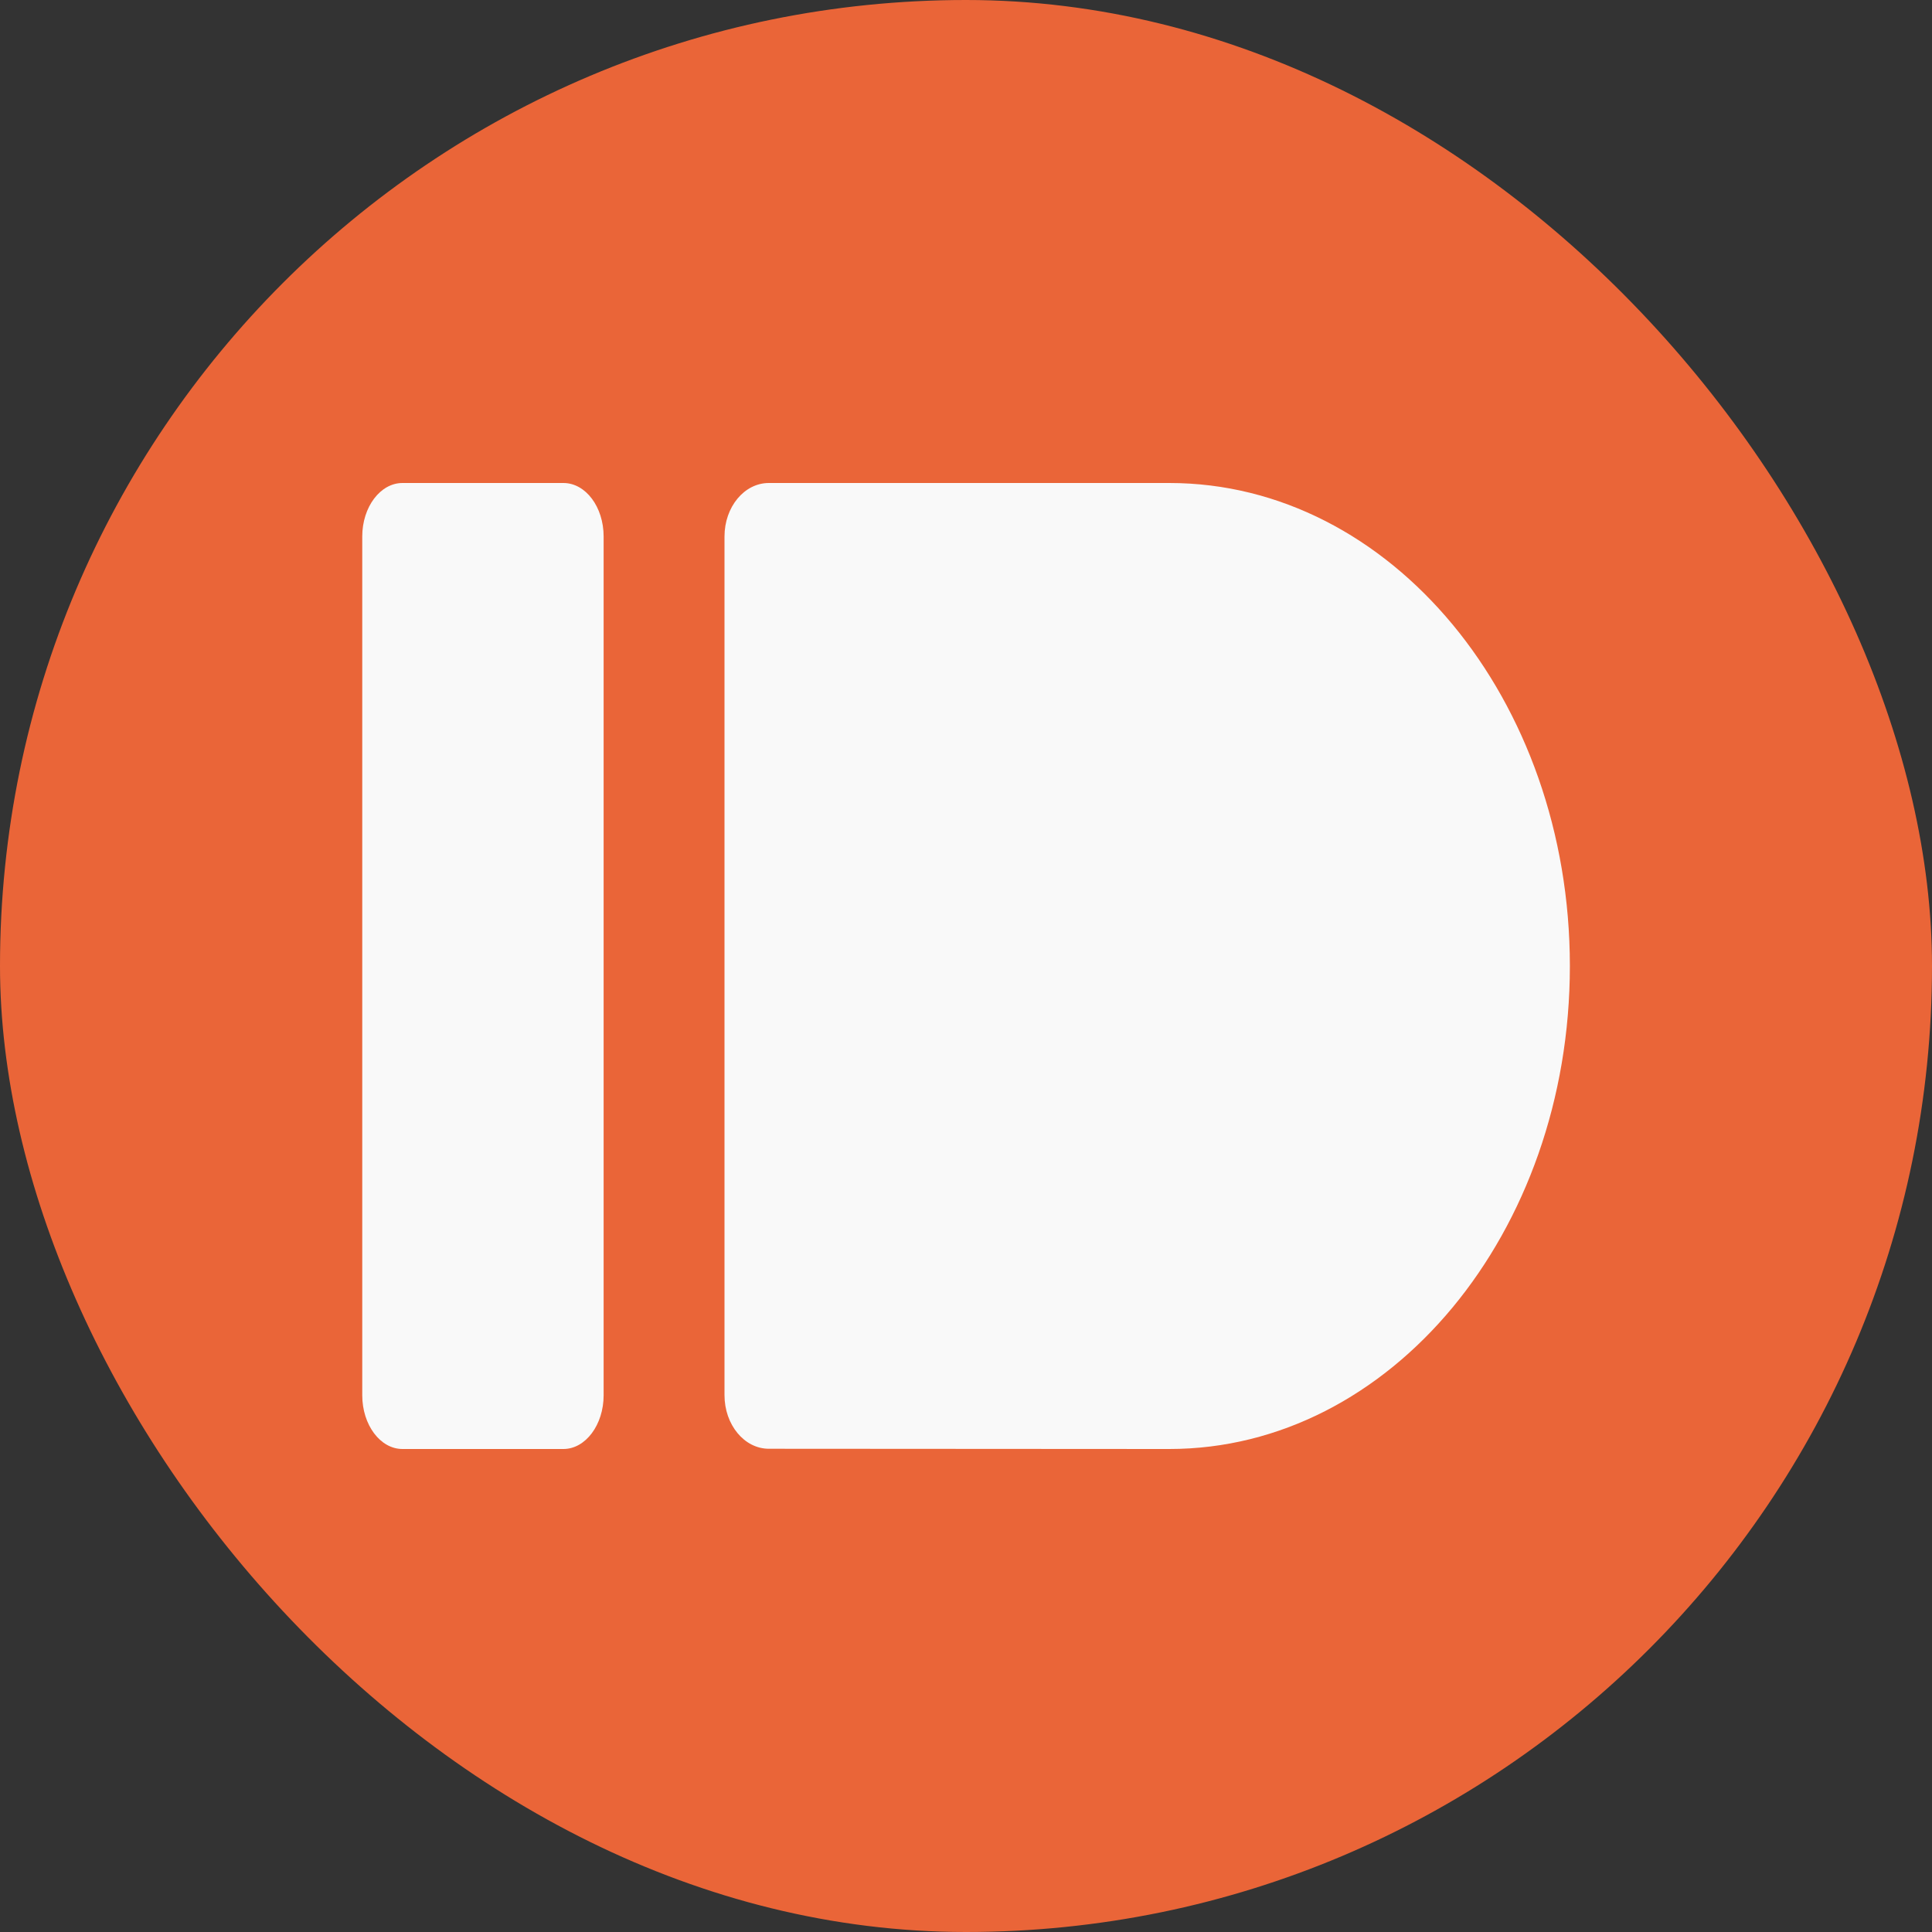<svg xmlns="http://www.w3.org/2000/svg" width="16" height="16" version="1">
 <rect width="100%" height="100%" fill="#333333" stroke="none"/>
 <rect fill="#ea6538" width="16" height="16" x="0" y="0" rx="8" ry="8"/>
 <path fill="#f9f9f9" d="m3.333 4h1.333c0.184 0 0.333 0.198 0.333 0.443v7.112c0 0.245-0.15 0.445-0.333 0.445h-1.333c-0.184 0-0.333-0.2-0.333-0.445v-7.112c0-0.245 0.15-0.443 0.333-0.443"/>
 <path fill="#f9f9f9" d="m6.367 4c-0.203 0-0.367 0.198-0.367 0.443v7.111c0 0.245 0.164 0.444 0.367 0.444 1.105 0 2.21 0.002 3.317 0.002 1.831 0 3.317-1.791 3.317-4 0-2.209-1.485-4-3.317-4h-3.317z"/>
</svg>
